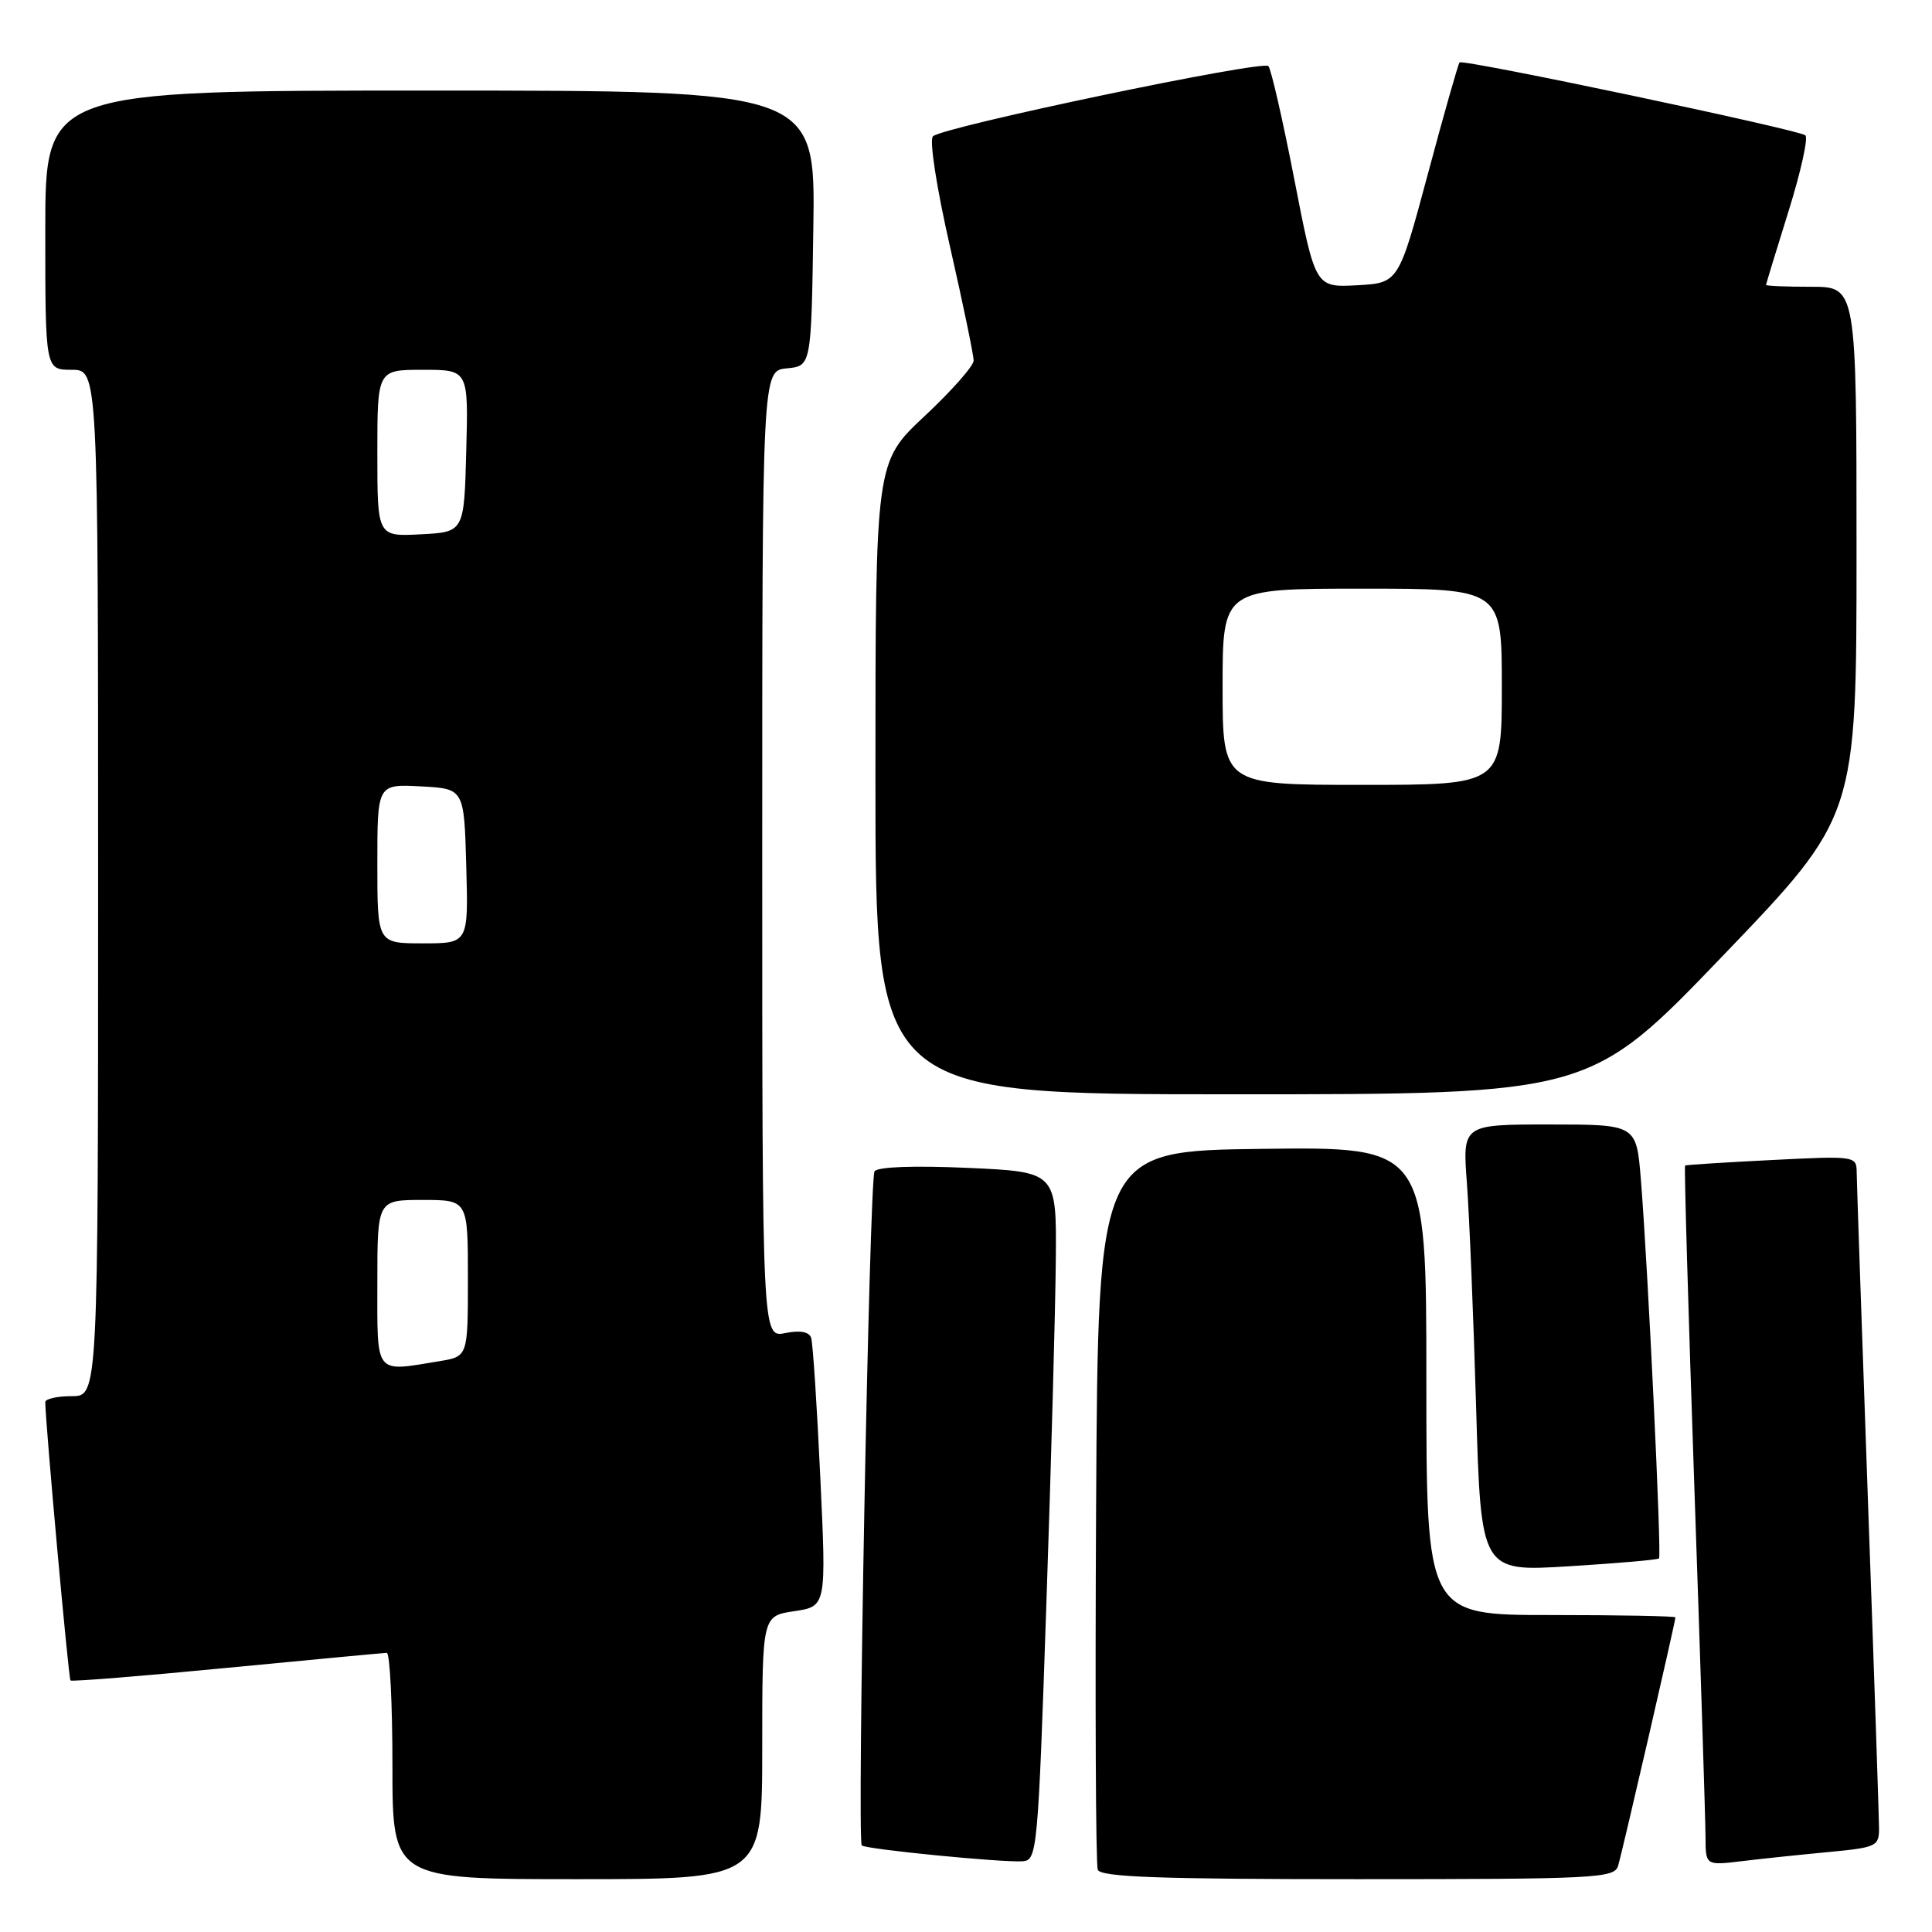 <?xml version="1.0" encoding="UTF-8" standalone="no"?>
<!DOCTYPE svg PUBLIC "-//W3C//DTD SVG 1.1//EN" "http://www.w3.org/Graphics/SVG/1.1/DTD/svg11.dtd" >
<svg xmlns="http://www.w3.org/2000/svg" xmlns:xlink="http://www.w3.org/1999/xlink" version="1.1" viewBox="0 0 256 256">
 <g >
 <path fill="currentColor"
d=" M 101.00 231.56 C 101.00 214.12 101.00 214.12 105.25 213.49 C 109.50 212.85 109.50 212.85 108.69 195.68 C 108.25 186.23 107.71 177.95 107.48 177.27 C 107.22 176.46 106.02 176.25 104.04 176.64 C 101.00 177.25 101.00 177.25 101.00 113.19 C 101.00 49.13 101.00 49.13 104.25 48.81 C 107.50 48.50 107.50 48.50 107.77 30.25 C 108.05 12.00 108.05 12.00 57.02 12.00 C 6.00 12.00 6.00 12.00 6.00 30.50 C 6.00 49.00 6.00 49.00 9.50 49.00 C 13.00 49.00 13.00 49.00 13.00 117.00 C 13.00 185.00 13.00 185.00 9.50 185.00 C 7.58 185.00 6.00 185.35 6.00 185.79 C 6.00 188.38 9.08 222.41 9.34 222.67 C 9.51 222.84 18.84 222.09 30.07 221.00 C 41.31 219.92 50.84 219.02 51.25 219.01 C 51.66 219.01 52.00 225.75 52.00 234.00 C 52.00 249.00 52.00 249.00 76.50 249.00 C 101.00 249.00 101.00 249.00 101.00 231.56 Z  M 214.40 247.25 C 214.94 245.50 222.00 214.89 222.00 214.31 C 222.00 214.14 214.57 214.00 205.50 214.00 C 189.00 214.00 189.00 214.00 189.00 182.98 C 189.00 151.96 189.00 151.96 167.25 152.23 C 145.50 152.50 145.50 152.50 145.24 199.50 C 145.10 225.35 145.19 247.06 145.46 247.75 C 145.83 248.72 153.65 249.00 179.90 249.00 C 211.38 249.00 213.90 248.87 214.40 247.25 Z  M 138.65 212.50 C 139.29 193.80 139.85 173.28 139.90 166.89 C 140.00 155.28 140.00 155.28 128.25 154.75 C 121.04 154.43 116.26 154.61 115.88 155.21 C 115.19 156.31 113.54 243.87 114.19 244.53 C 114.70 245.03 132.73 246.81 135.50 246.63 C 137.43 246.50 137.54 245.38 138.65 212.50 Z  M 242.25 245.41 C 248.72 244.79 249.00 244.66 248.98 242.13 C 248.97 240.69 248.31 221.05 247.50 198.50 C 246.70 175.95 246.03 156.52 246.02 155.32 C 246.00 153.18 245.81 153.15 234.75 153.71 C 228.56 154.02 223.40 154.35 223.28 154.44 C 223.15 154.54 223.71 173.71 224.51 197.06 C 225.32 220.40 225.98 241.23 225.99 243.34 C 226.00 247.19 226.00 247.19 230.75 246.62 C 233.36 246.30 238.54 245.76 242.25 245.41 Z  M 219.83 206.50 C 220.19 206.14 218.35 167.68 217.42 156.25 C 216.83 149.00 216.83 149.00 205.31 149.00 C 193.79 149.00 193.79 149.00 194.37 156.75 C 194.69 161.01 195.24 174.35 195.59 186.38 C 196.23 208.26 196.23 208.26 207.87 207.54 C 214.26 207.15 219.65 206.68 219.83 206.50 Z  M 228.34 126.59 C 246.00 108.19 246.00 108.19 246.00 73.09 C 246.00 38.00 246.00 38.00 240.00 38.00 C 236.70 38.00 234.01 37.89 234.01 37.75 C 234.02 37.61 235.35 33.23 236.98 28.02 C 238.61 22.81 239.62 18.26 239.22 17.93 C 238.34 17.18 193.86 7.80 193.40 8.27 C 193.22 8.45 191.33 15.10 189.20 23.05 C 185.32 37.50 185.32 37.50 179.80 37.80 C 174.29 38.09 174.29 38.09 171.51 23.80 C 169.98 15.93 168.43 9.17 168.07 8.76 C 167.34 7.93 125.01 16.79 123.62 18.06 C 123.12 18.51 124.09 24.83 125.88 32.68 C 127.61 40.28 129.02 47.08 129.01 47.78 C 129.01 48.49 126.08 51.80 122.50 55.15 C 116.00 61.23 116.00 61.23 116.00 103.11 C 116.00 145.00 116.00 145.00 163.34 145.00 C 210.68 145.00 210.68 145.00 228.34 126.59 Z  M 50.00 170.00 C 50.00 159.00 50.00 159.00 56.00 159.00 C 62.00 159.00 62.00 159.00 62.00 169.37 C 62.00 179.74 62.00 179.74 58.25 180.36 C 49.56 181.79 50.00 182.35 50.00 170.00 Z  M 50.00 114.45 C 50.00 103.90 50.00 103.90 55.75 104.20 C 61.50 104.50 61.50 104.50 61.78 114.75 C 62.07 125.00 62.07 125.00 56.03 125.00 C 50.00 125.00 50.00 125.00 50.00 114.45 Z  M 50.00 60.05 C 50.00 49.00 50.00 49.00 56.03 49.00 C 62.07 49.00 62.07 49.00 61.78 59.75 C 61.50 70.50 61.50 70.50 55.75 70.80 C 50.00 71.10 50.00 71.10 50.00 60.05 Z  M 162.00 91.00 C 162.00 78.00 162.00 78.00 180.50 78.00 C 199.00 78.00 199.00 78.00 199.00 91.00 C 199.00 104.00 199.00 104.00 180.50 104.00 C 162.00 104.00 162.00 104.00 162.00 91.00 Z "/>
</g>
</svg>